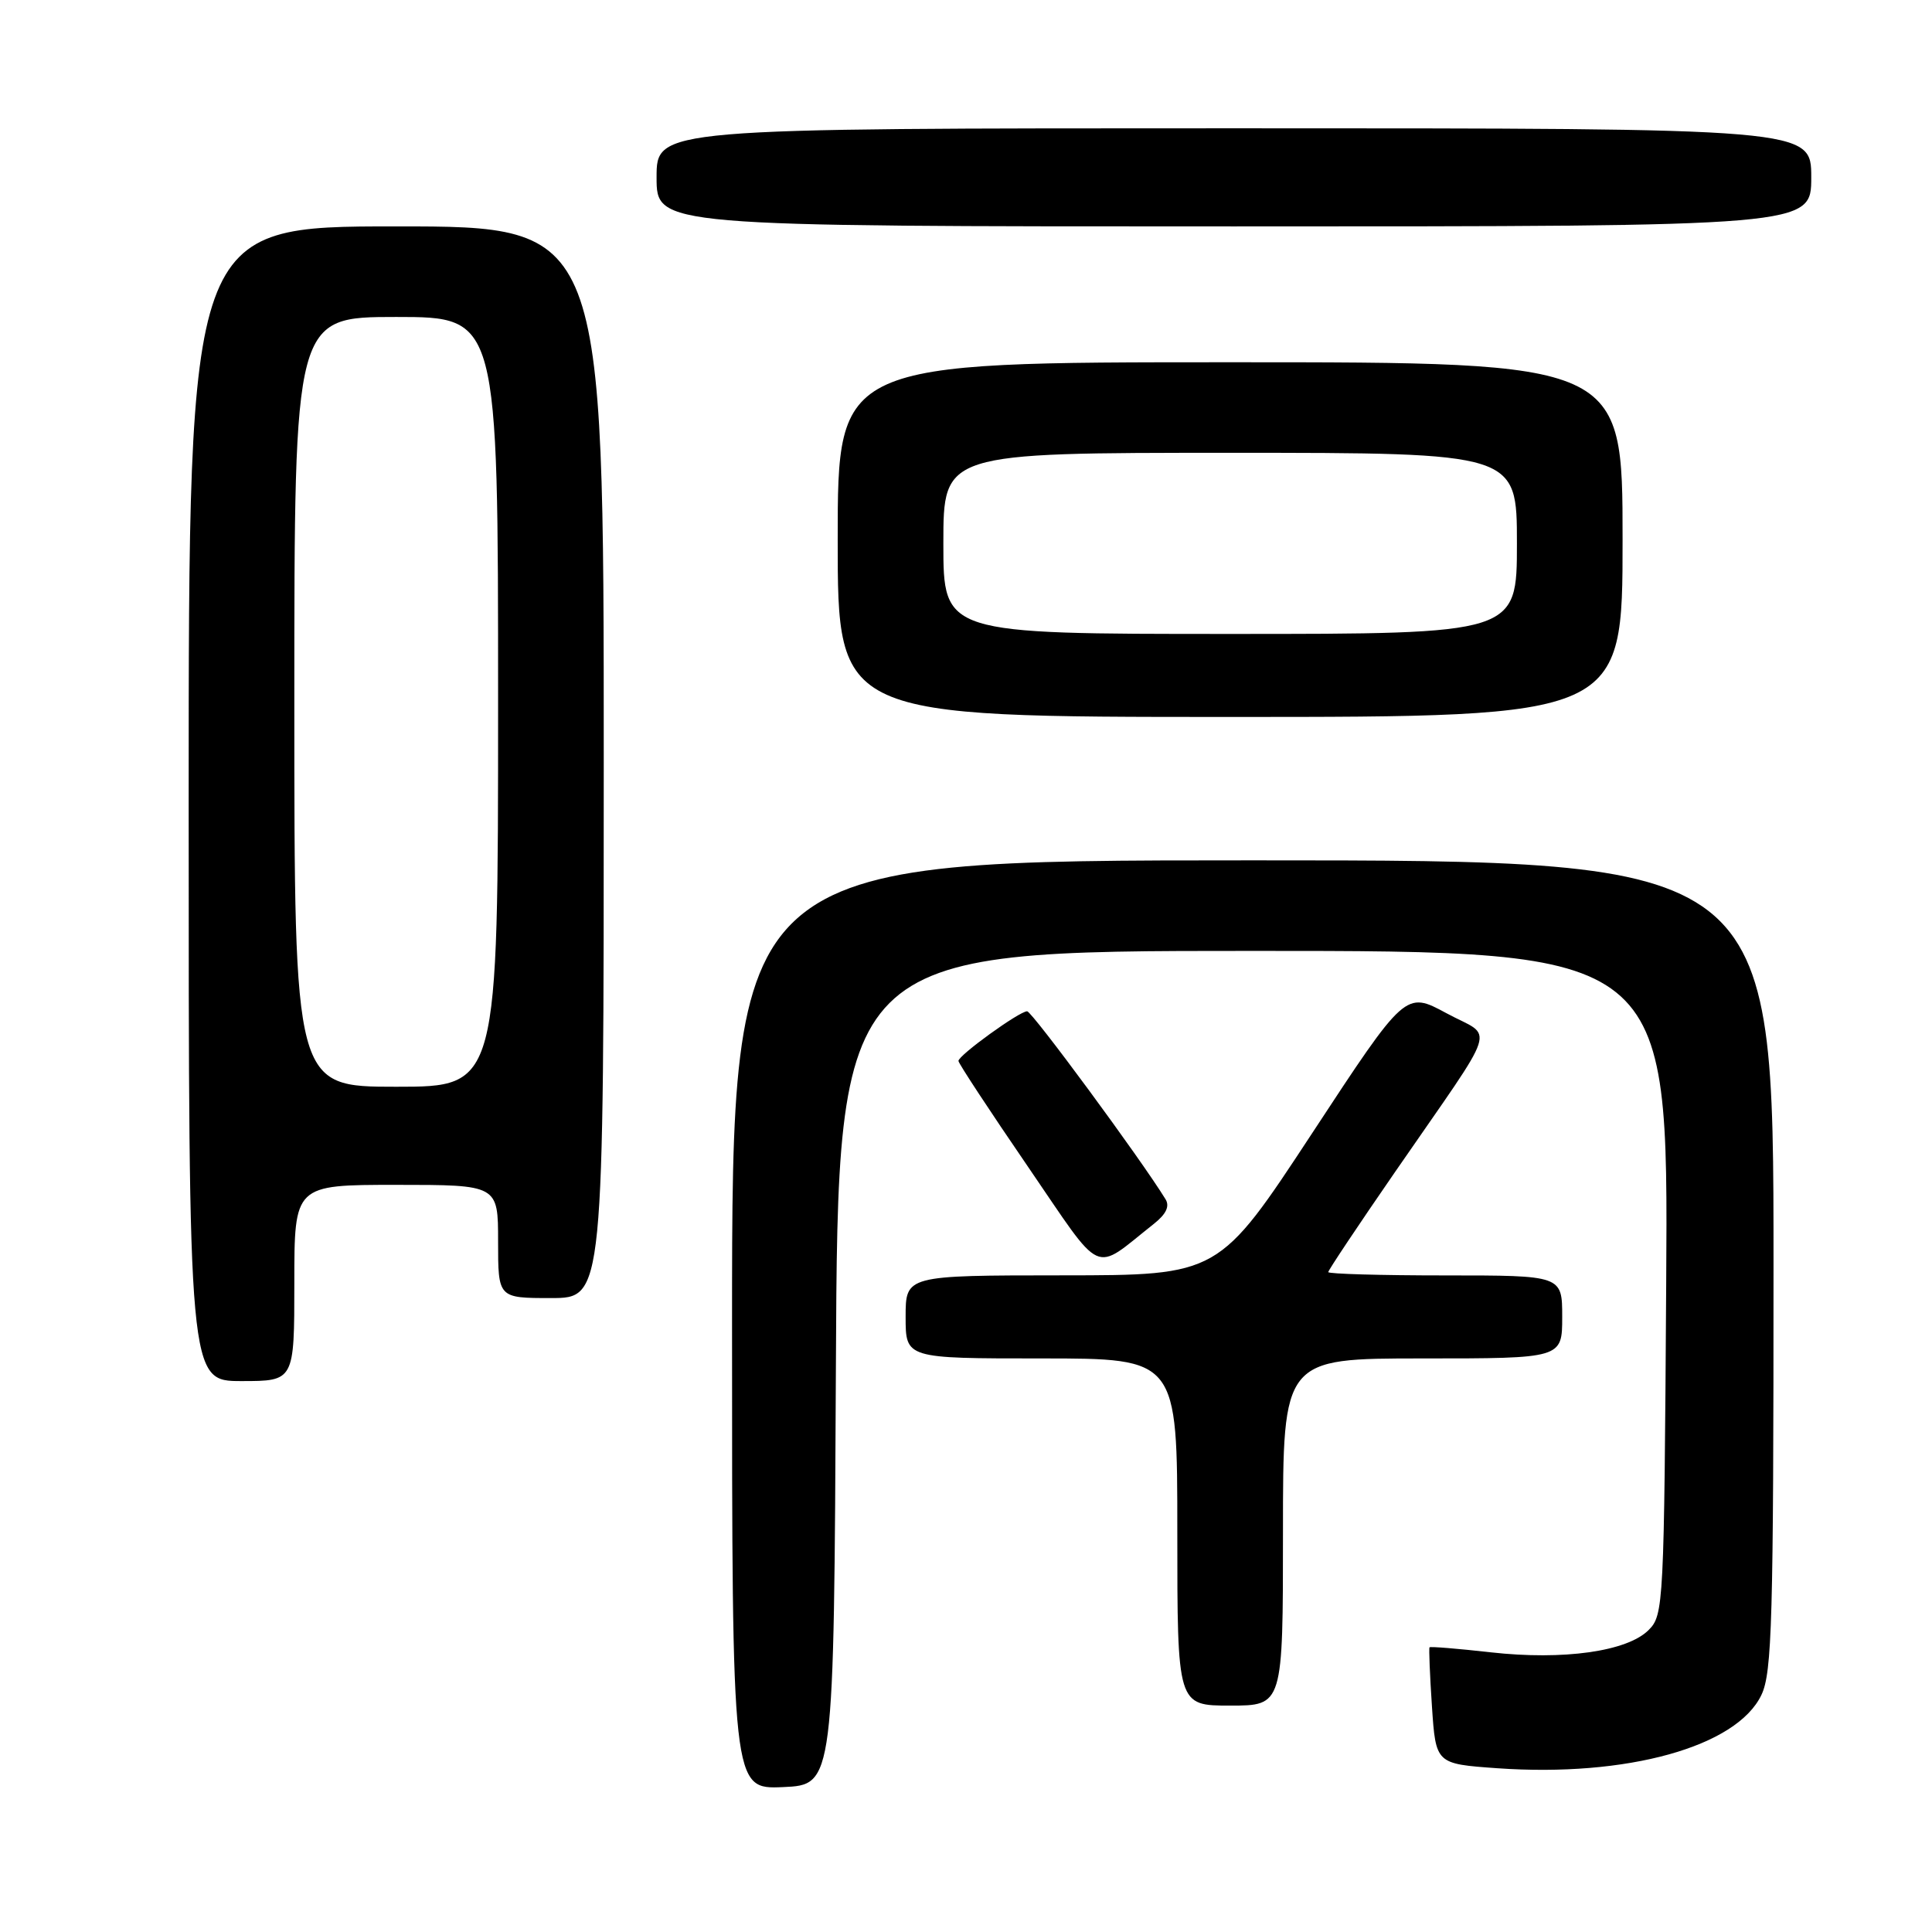 <?xml version="1.0" encoding="UTF-8" standalone="no"?>
<!DOCTYPE svg PUBLIC "-//W3C//DTD SVG 1.1//EN" "http://www.w3.org/Graphics/SVG/1.1/DTD/svg11.dtd" >
<svg xmlns="http://www.w3.org/2000/svg" xmlns:xlink="http://www.w3.org/1999/xlink" version="1.1" viewBox="0 0 256 256">
 <g >
 <path fill="currentColor"
d=" M 110.76 181.25 C 111.02 126.00 111.02 126.00 166.04 126.00 C 221.06 126.00 221.06 126.00 220.78 169.97 C 220.51 212.76 220.44 214.00 218.45 215.99 C 215.61 218.83 207.17 220.02 197.52 218.94 C 193.17 218.45 189.53 218.15 189.42 218.28 C 189.32 218.40 189.46 221.92 189.74 226.11 C 190.25 233.72 190.25 233.72 198.39 234.30 C 215.56 235.51 230.13 231.46 233.40 224.58 C 234.81 221.61 235.00 214.70 235.00 167.60 C 235.00 114.00 235.00 114.00 166.00 114.00 C 97.00 114.00 97.00 114.00 97.00 175.55 C 97.00 237.09 97.00 237.09 103.75 236.80 C 110.50 236.50 110.50 236.50 110.76 181.25 Z  M 170.00 203.00 C 170.00 180.00 170.00 180.00 188.50 180.00 C 207.00 180.00 207.00 180.00 207.00 174.50 C 207.00 169.00 207.00 169.00 191.50 169.00 C 182.97 169.00 176.00 168.80 176.00 168.56 C 176.00 168.32 179.98 162.35 184.84 155.31 C 198.88 134.96 197.99 137.69 191.67 134.26 C 186.23 131.32 186.23 131.32 173.87 150.15 C 161.50 168.98 161.50 168.98 140.75 168.99 C 120.00 169.00 120.00 169.00 120.00 174.50 C 120.00 180.00 120.00 180.00 138.00 180.00 C 156.00 180.00 156.00 180.00 156.00 203.00 C 156.00 226.00 156.00 226.00 163.00 226.00 C 170.00 226.00 170.00 226.00 170.00 203.00 Z  M 39.00 170.00 C 39.00 157.00 39.00 157.00 52.50 157.00 C 66.00 157.00 66.00 157.00 66.00 164.50 C 66.00 172.00 66.00 172.00 73.00 172.00 C 80.00 172.00 80.00 172.00 80.00 101.00 C 80.00 30.00 80.00 30.00 52.50 30.00 C 25.00 30.00 25.00 30.00 25.00 106.50 C 25.00 183.00 25.00 183.00 32.00 183.00 C 39.00 183.00 39.00 183.00 39.00 170.00 Z  M 152.89 162.17 C 154.53 160.87 155.02 159.83 154.43 158.89 C 151.15 153.55 136.74 134.00 136.10 134.00 C 135.07 134.00 127.00 139.83 127.00 140.58 C 127.00 140.89 131.12 147.16 136.16 154.52 C 146.37 169.44 144.67 168.66 152.89 162.17 Z  M 215.00 71.50 C 215.00 48.00 215.00 48.00 163.00 48.00 C 111.00 48.00 111.00 48.00 111.00 71.50 C 111.00 95.00 111.00 95.00 163.00 95.00 C 215.00 95.00 215.00 95.00 215.00 71.50 Z  M 240.00 23.50 C 240.00 17.00 240.00 17.00 163.50 17.00 C 87.00 17.00 87.00 17.00 87.00 23.50 C 87.00 30.00 87.00 30.00 163.50 30.00 C 240.00 30.00 240.00 30.00 240.00 23.50 Z  M 39.00 93.00 C 39.00 42.00 39.00 42.00 52.50 42.00 C 66.00 42.00 66.00 42.00 66.00 93.00 C 66.00 144.00 66.00 144.00 52.50 144.00 C 39.00 144.00 39.00 144.00 39.00 93.00 Z  M 125.00 72.00 C 125.00 60.00 125.00 60.00 163.00 60.00 C 201.00 60.00 201.00 60.00 201.00 72.00 C 201.00 84.00 201.00 84.00 163.00 84.00 C 125.00 84.00 125.00 84.00 125.00 72.00 Z "/>
</g>
</svg>